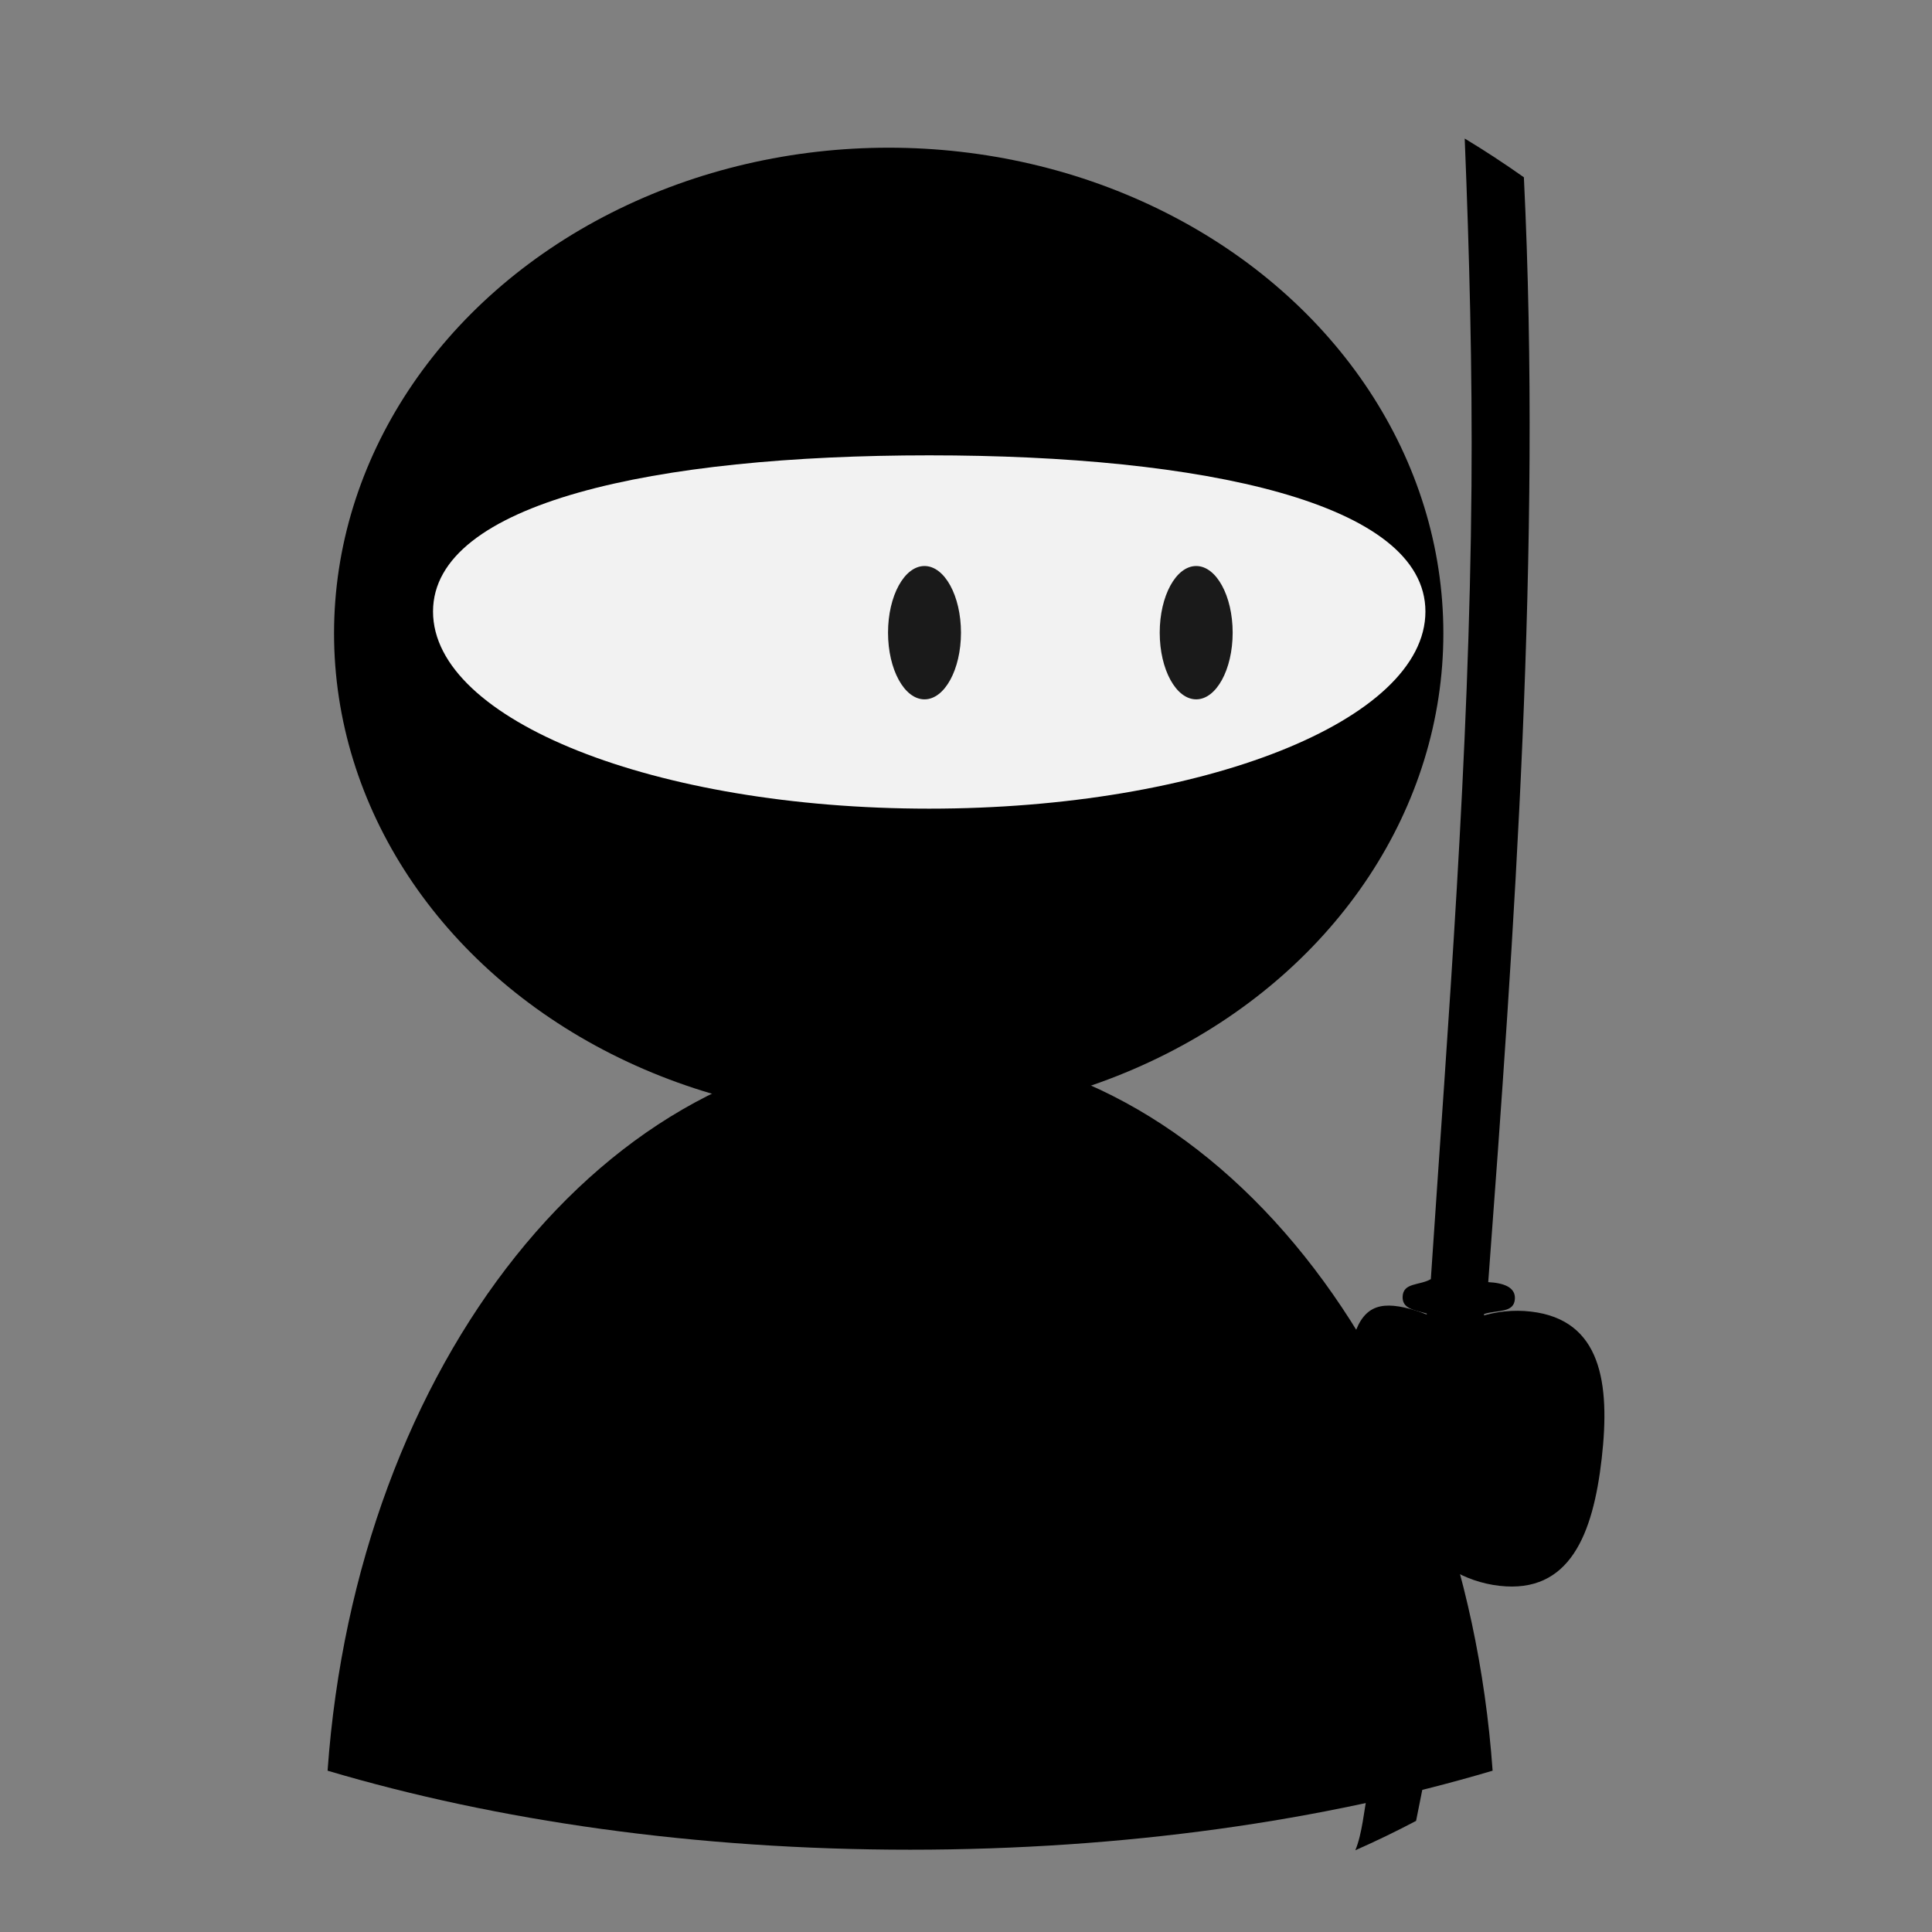 <?xml version="1.0" encoding="utf-8"?>
<!-- Generator: Adobe Illustrator 15.0.0, SVG Export Plug-In . SVG Version: 6.00 Build 0)  -->
<!DOCTYPE svg PUBLIC "-//W3C//DTD SVG 1.1//EN" "http://www.w3.org/Graphics/SVG/1.1/DTD/svg11.dtd">
<svg version="1.1" xmlns="http://www.w3.org/2000/svg" xmlns:xlink="http://www.w3.org/1999/xlink" x="0px" y="0px" width="512px"
	 height="512px" viewBox="0 0 512 512" enable-background="new 0 0 512 512" xml:space="preserve">
<rect x="0" y="0" width="512" height="512" fill="#808080" stroke="none"/>
<g id="Layer_1" display="none">
	<path display="inline" fill-rule="evenodd" clip-rule="evenodd" fill="#FFFFFF" d="M366,113c7.178,4.962,14.541,13.318,17,23
		c3.151,12.409,4.632,39.222-1,55c-12.649,35.442-63.788,27-113,27c-51.419,0-98.476,9.042-111-28c-4.592-13.583-4.944-42.682,0-57
		c3.041-8.805,15.189-21.718,24-25c18.616-6.934,55.833-3,79-3C294.344,105,347.252,100.039,366,113z M225,185
		c21.666-0.599,23.167-49.252-5-42C200.454,148.032,204.004,185.58,225,185z M314,184c17.479-4.204,19.282-48.31-8-41
		C285.045,148.614,291.853,189.327,314,184z"/>
	<path display="inline" fill-rule="evenodd" clip-rule="evenodd" fill="#1A1A1A" d="M220,143c28.167-7.252,26.666,41.401,5,42
		C204.004,185.58,200.454,148.032,220,143z"/>
	<path display="inline" fill-rule="evenodd" clip-rule="evenodd" fill="#1A1A1A" d="M306,143c27.282-7.31,25.479,36.796,8,41
		C291.853,189.327,285.045,148.614,306,143z"/>
	<path display="inline" fill-rule="evenodd" clip-rule="evenodd" fill="#1A1A1A" d="M151,325c17.231-11.103,34.555-22.111,56-29
		c-51.256-27.882-104.162-81.076-87-166C132.989,65.729,189.602,14.588,258,9c92.986-7.598,165.019,57.349,171,135
		c6.091,79.065-35.938,122.494-87,150c55.569,22.076,97.349,55.88,122,113c3.537,8.196,9.968,20.549,9,27
		c-1.432,9.543-26.516,23.231-37,29c-43.504,23.938-90.518,41.455-155,43c-80.503,1.929-134.554-14.482-188-43
		c-6.839-3.649-17.853-9.535-19-14c-2.032-7.909,5.039-21.659,8-30c10.428-29.367,25.083-50.962,43-71L151,325z M261,105
		c-23.167,0-60.384-3.934-79,3c-8.811,3.282-20.959,16.195-24,25c-4.944,14.318-4.592,43.417,0,57c12.524,37.042,59.581,28,111,28
		c49.212,0,100.351,8.442,113-27c5.632-15.778,4.151-42.591,1-55c-2.459-9.682-9.822-18.038-17-23
		C347.252,100.039,294.344,105,261,105z"/>
</g>
<g id="ninja">
	<path id="body" d="M241.186,277.322c-80.521,0-146.707,84.194-154.373,191.93c44.633,13.259,97.584,20.94,154.373,20.94
		s109.74-7.682,154.372-20.94C387.892,361.517,321.705,277.322,241.186,277.322z"/>
	<ellipse id="head" fill-rule="evenodd" clip-rule="evenodd" cx="235.516" cy="167.85" rx="146.99" ry="128.71"/>
	<path id="face" fill-rule="evenodd" clip-rule="evenodd" fill="#F2F2F2" d="M377.751,162.067
		c0,28.847-58.873,52.232-131.498,52.232c-72.623,0-131.497-23.385-131.497-52.232c0-28.847,58.874-41.398,131.497-41.398
		C318.878,120.669,377.751,133.22,377.751,162.067z"/>
	<g id="eyes">
		<ellipse fill="#1A1A1A" cx="245.003" cy="167.667" rx="9.666" ry="17.667"/>
		<ellipse fill="#1A1A1A" cx="317.003" cy="167.667" rx="9.666" ry="17.667"/>
	</g>
	<path id="katana" fill-rule="evenodd" clip-rule="evenodd" d="M389.961,128.771c-0.563,71.972-6.238,142.309-10.775,210.21
		c-2.992,1.743-7.349,0.845-7.477,4.675c-0.101,3.167,3.026,3.508,6.391,4.444c-1.849,42.086-8.261,87.803-15.524,125.988
		c-1.132,5.947-1.594,11.938-3.401,16.25c5.471-2.412,10.839-5.01,16.101-7.785c8.616-42.135,14.769-86.77,18.038-134.334
		c3.522-1.131,7.911-0.171,8.146-3.993c0.19-3.086-2.945-4.228-7.063-4.45c6.849-91.562,14.226-194.661,9.447-292.79
		c-5.092-3.609-10.323-7.034-15.681-10.27C389.396,67.105,390.203,97.864,389.961,128.771z"/>
	<path id="hand" fill-rule="evenodd" clip-rule="evenodd" d="M397.353,420.257c-18.682-2.141-32.011-20.184-29.715-40.219
		c2.295-20.037,19.362-34.597,38.043-32.456c18.679,2.142,21.081,18.932,18.785,38.968S416.032,422.398,397.353,420.257z"/>
	<path id="thumb" fill-rule="evenodd" clip-rule="evenodd" d="M367.415,372.63c-8.262-2.188-11.464-7.94-9.027-17.135
		c2.438-9.193,6.979-10.823,15.24-8.633c8.262,2.191,14.856,6.771,12.42,15.964C383.612,372.021,375.676,374.82,367.415,372.63z"/>
</g>
</svg>
